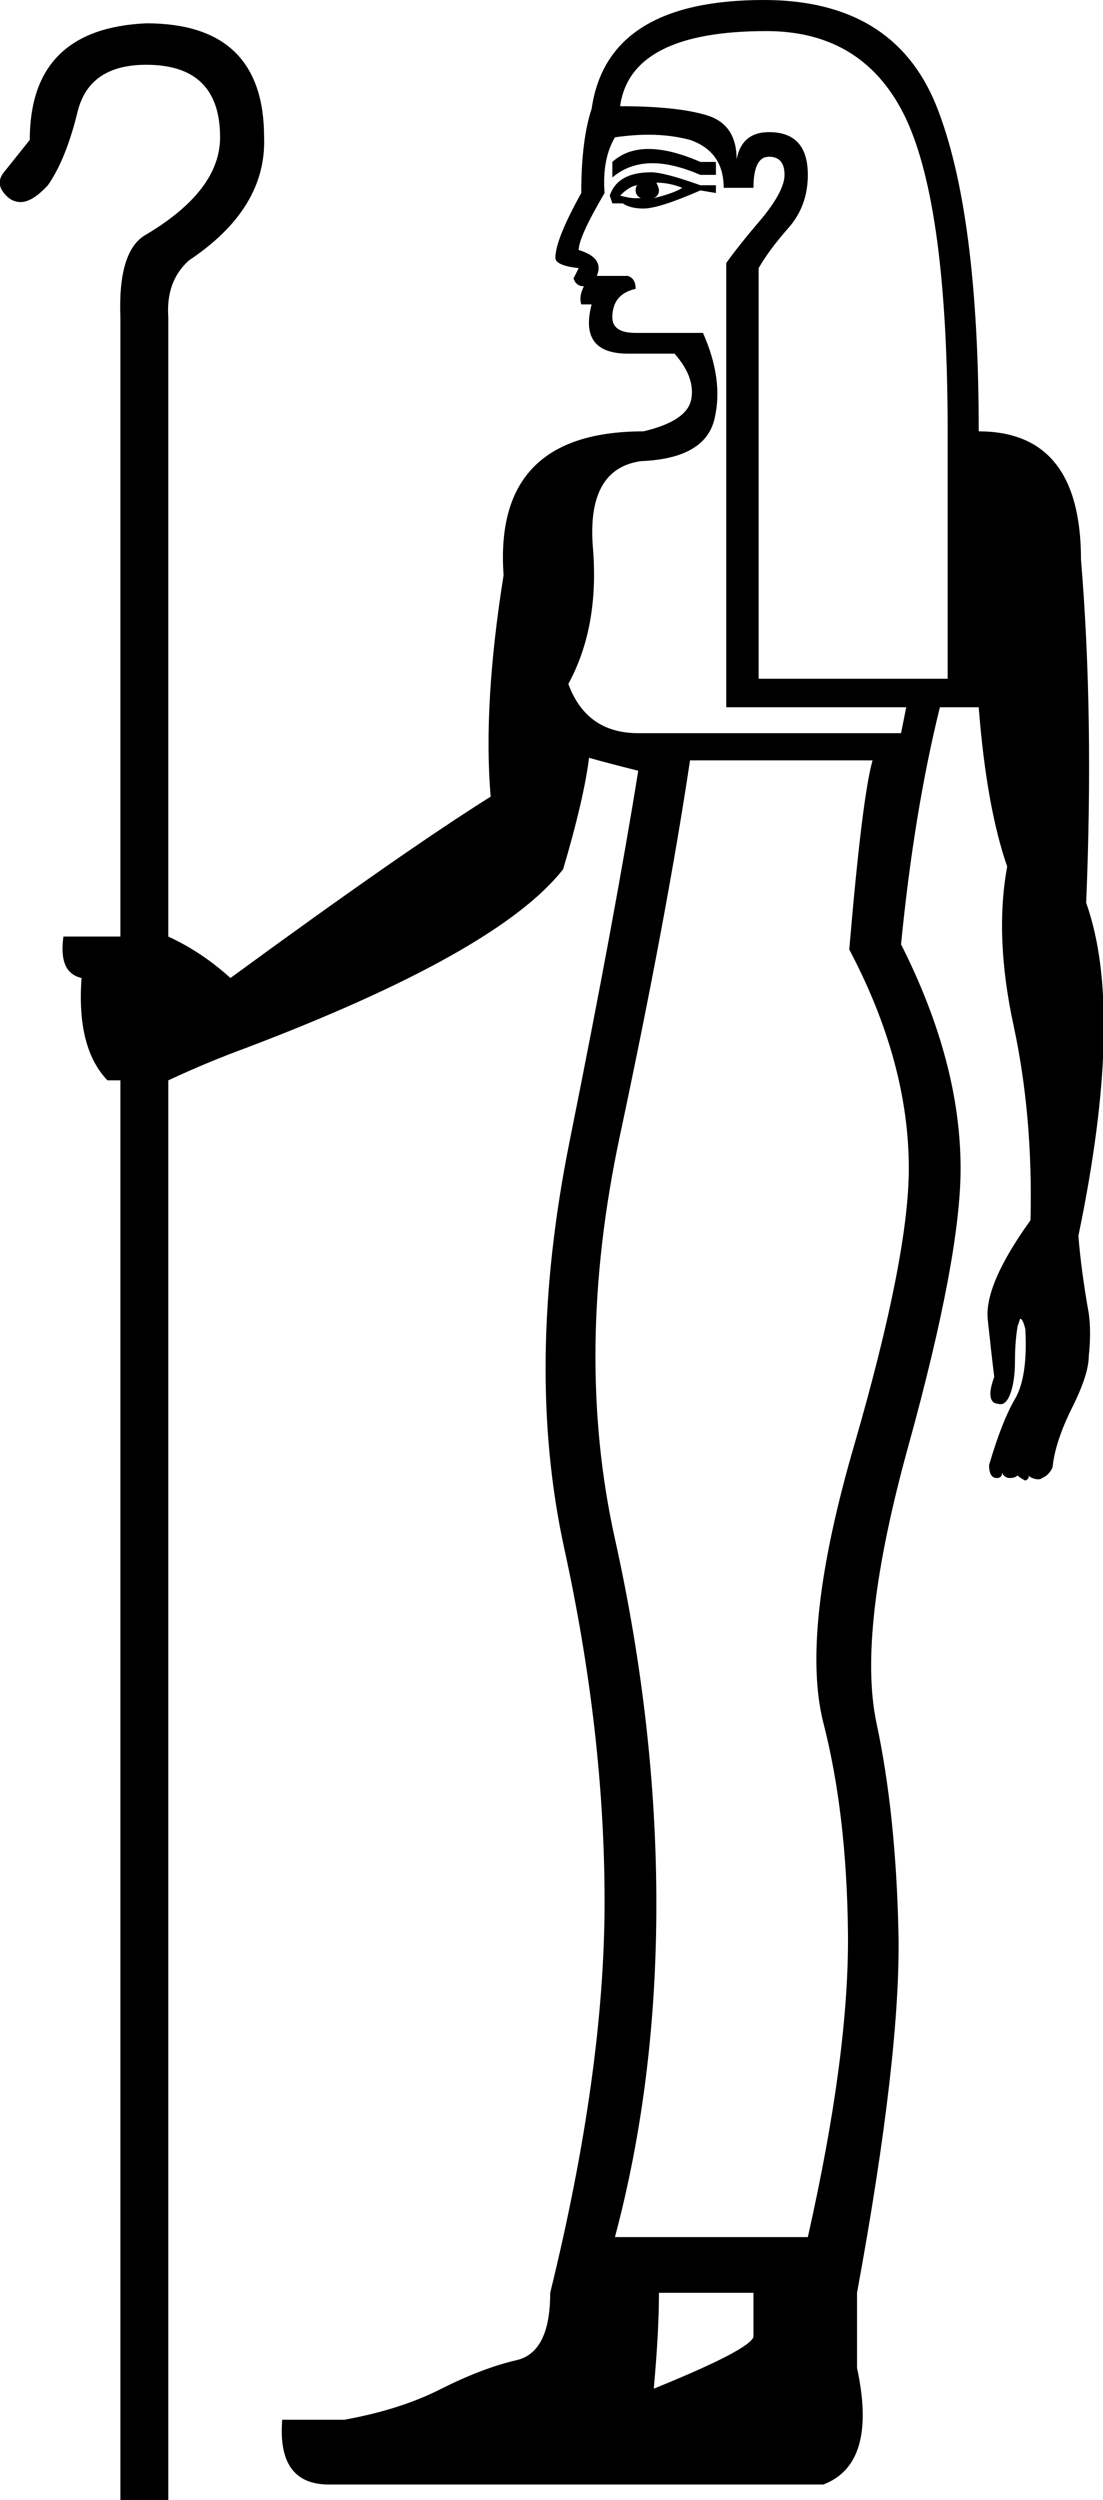 <?xml version='1.0' encoding ='UTF-8' standalone='no'?>
<svg width='8.52' height='19.3' xmlns='http://www.w3.org/2000/svg' xmlns:xlink='http://www.w3.org/1999/xlink'  version='1.1' >
<path style='fill:black; stroke:none' d=' M 5.01 1.15  Q 4.84 1.15 4.73 1.25  L 4.73 1.37  Q 4.86 1.26 5.04 1.26  Q 5.2 1.26 5.41 1.35  L 5.53 1.35  L 5.53 1.25  L 5.41 1.25  Q 5.18 1.15 5.01 1.15  Z  M 5.07 1.41  Q 5.17 1.41 5.27 1.45  Q 5.21 1.49 5.05 1.53  Q 5.09 1.51 5.09 1.47  Q 5.09 1.45 5.07 1.41  Z  M 4.93 1.43  Q 4.91 1.43 4.91 1.47  Q 4.91 1.51 4.95 1.53  Q 4.93 1.53 4.91 1.53  Q 4.86 1.53 4.79 1.51  Q 4.87 1.43 4.93 1.43  Z  M 5.03 1.33  Q 4.77 1.33 4.71 1.51  L 4.73 1.57  L 4.81 1.57  Q 4.87 1.61 4.97 1.61  Q 5.09 1.61 5.41 1.47  L 5.53 1.49  L 5.53 1.43  L 5.41 1.43  Q 5.13 1.33 5.03 1.33  Z  M 5.92 0.24  Q 6.68 0.24 7 0.92  Q 7.32 1.61 7.32 3.33  L 7.32 5.24  L 5.86 5.24  L 5.86 2.07  Q 5.94 1.93 6.09 1.76  Q 6.24 1.59 6.24 1.35  Q 6.24 1.02 5.94 1.02  Q 5.73 1.02 5.69 1.23  Q 5.69 0.96 5.46 0.89  Q 5.23 0.82 4.79 0.82  Q 4.87 0.24 5.92 0.24  Z  M 5.01 1.04  Q 5.18 1.04 5.33 1.08  Q 5.59 1.17 5.59 1.45  L 5.82 1.45  Q 5.82 1.21 5.94 1.21  Q 6.06 1.21 6.06 1.35  Q 6.06 1.47 5.89 1.68  Q 5.71 1.89 5.61 2.03  L 5.61 5.46  L 7 5.46  L 6.96 5.66  L 4.93 5.66  Q 4.53 5.66 4.39 5.28  Q 4.63 4.84 4.58 4.23  Q 4.53 3.62 4.95 3.56  Q 5.45 3.54 5.52 3.23  Q 5.59 2.93 5.43 2.57  L 4.91 2.57  Q 4.73 2.57 4.73 2.45  Q 4.73 2.27 4.91 2.23  Q 4.91 2.15 4.85 2.13  L 4.61 2.13  Q 4.67 1.99 4.47 1.93  Q 4.47 1.83 4.67 1.49  Q 4.65 1.23 4.75 1.06  Q 4.89 1.04 5.01 1.04  Z  M 6.74 5.87  Q 6.66 6.15 6.56 7.33  Q 7.02 8.2 7.02 9.02  Q 7.02 9.7 6.6 11.15  Q 6.18 12.59 6.36 13.3  Q 6.54 14 6.55 14.92  Q 6.56 15.85 6.24 17.27  L 4.75 17.27  Q 5.07 16.07 5.07 14.7  Q 5.07 13.32 4.75 11.88  Q 4.43 10.44 4.79 8.76  Q 5.15 7.07 5.33 5.87  Z  M 5.82 17.7  L 5.82 18.04  Q 5.79 18.14 5.05 18.44  Q 5.09 18 5.09 17.7  Z  M 5.9 0  Q 4.69 0 4.57 0.84  Q 4.49 1.08 4.49 1.49  Q 4.29 1.85 4.29 1.99  Q 4.29 2.05 4.47 2.07  L 4.43 2.15  Q 4.45 2.21 4.51 2.21  Q 4.47 2.29 4.49 2.35  L 4.57 2.35  Q 4.47 2.73 4.85 2.73  L 5.21 2.73  Q 5.37 2.91 5.34 3.08  Q 5.31 3.25 4.97 3.33  Q 3.81 3.33 3.89 4.44  Q 3.73 5.44 3.79 6.15  Q 3.12 6.57 1.78 7.55  Q 1.56 7.35 1.3 7.23  L 1.3 2.45  Q 1.28 2.17 1.46 2.01  Q 2.06 1.61 2.04 1.06  Q 2.04 0.18 1.13 0.18  Q 0.23 0.22 0.23 1.08  Q 0.11 1.23 0.03 1.33  Q -0.05 1.43 0.07 1.53  Q 0.11 1.56 0.16 1.56  Q 0.25 1.56 0.37 1.43  Q 0.51 1.23 0.6 0.86  Q 0.69 0.5 1.13 0.5  Q 1.7 0.5 1.7 1.06  Q 1.7 1.47 1.13 1.81  Q 0.91 1.93 0.93 2.45  L 0.93 7.23  L 0.49 7.23  Q 0.45 7.51 0.63 7.55  Q 0.59 8.09 0.83 8.34  L 0.93 8.34  L 0.93 19.3  L 1.3 19.3  L 1.3 8.34  Q 1.6 8.2 1.9 8.09  Q 3.85 7.35 4.35 6.71  Q 4.51 6.17 4.55 5.85  Q 4.69 5.89 4.93 5.95  Q 4.75 7.07 4.4 8.81  Q 4.05 10.55 4.36 11.96  Q 4.67 13.38 4.67 14.68  Q 4.67 15.99 4.25 17.7  Q 4.25 18.16 3.99 18.22  Q 3.73 18.28 3.41 18.44  Q 3.1 18.6 2.66 18.68  L 2.18 18.68  Q 2.14 19.18 2.54 19.18  L 6.36 19.18  Q 6.78 19.02 6.62 18.28  L 6.62 17.7  Q 6.96 15.85 6.94 14.92  Q 6.92 14 6.77 13.3  Q 6.62 12.59 7.02 11.15  Q 7.42 9.7 7.42 9.02  Q 7.42 8.2 6.96 7.29  Q 7.06 6.27 7.26 5.46  L 7.56 5.46  Q 7.62 6.23 7.78 6.69  Q 7.68 7.23 7.83 7.92  Q 7.98 8.62 7.96 9.42  Q 7.6 9.92 7.63 10.19  Q 7.66 10.47 7.68 10.63  Q 7.62 10.79 7.68 10.83  Q 7.71 10.84 7.73 10.84  Q 7.77 10.84 7.8 10.77  Q 7.84 10.67 7.84 10.51  Q 7.84 10.36 7.86 10.24  Q 7.88 10.18 7.88 10.18  Q 7.9 10.18 7.92 10.26  Q 7.94 10.63 7.84 10.8  Q 7.74 10.97 7.64 11.31  Q 7.64 11.41 7.7 11.41  Q 7.74 11.41 7.74 11.37  Q 7.76 11.41 7.8 11.41  Q 7.84 11.41 7.86 11.39  Q 7.88 11.41 7.92 11.43  Q 7.96 11.41 7.94 11.39  L 7.94 11.39  Q 7.98 11.42 8.02 11.42  Q 8.04 11.42 8.05 11.41  Q 8.1 11.39 8.13 11.33  Q 8.15 11.13 8.28 10.87  Q 8.41 10.61 8.41 10.47  Q 8.43 10.28 8.41 10.14  Q 8.35 9.8 8.33 9.54  Q 8.69 7.81 8.39 6.97  Q 8.45 5.52 8.35 4.32  Q 8.35 3.33 7.56 3.33  Q 7.56 1.63 7.23 0.81  Q 6.9 0 5.9 0  Z '/></svg>
